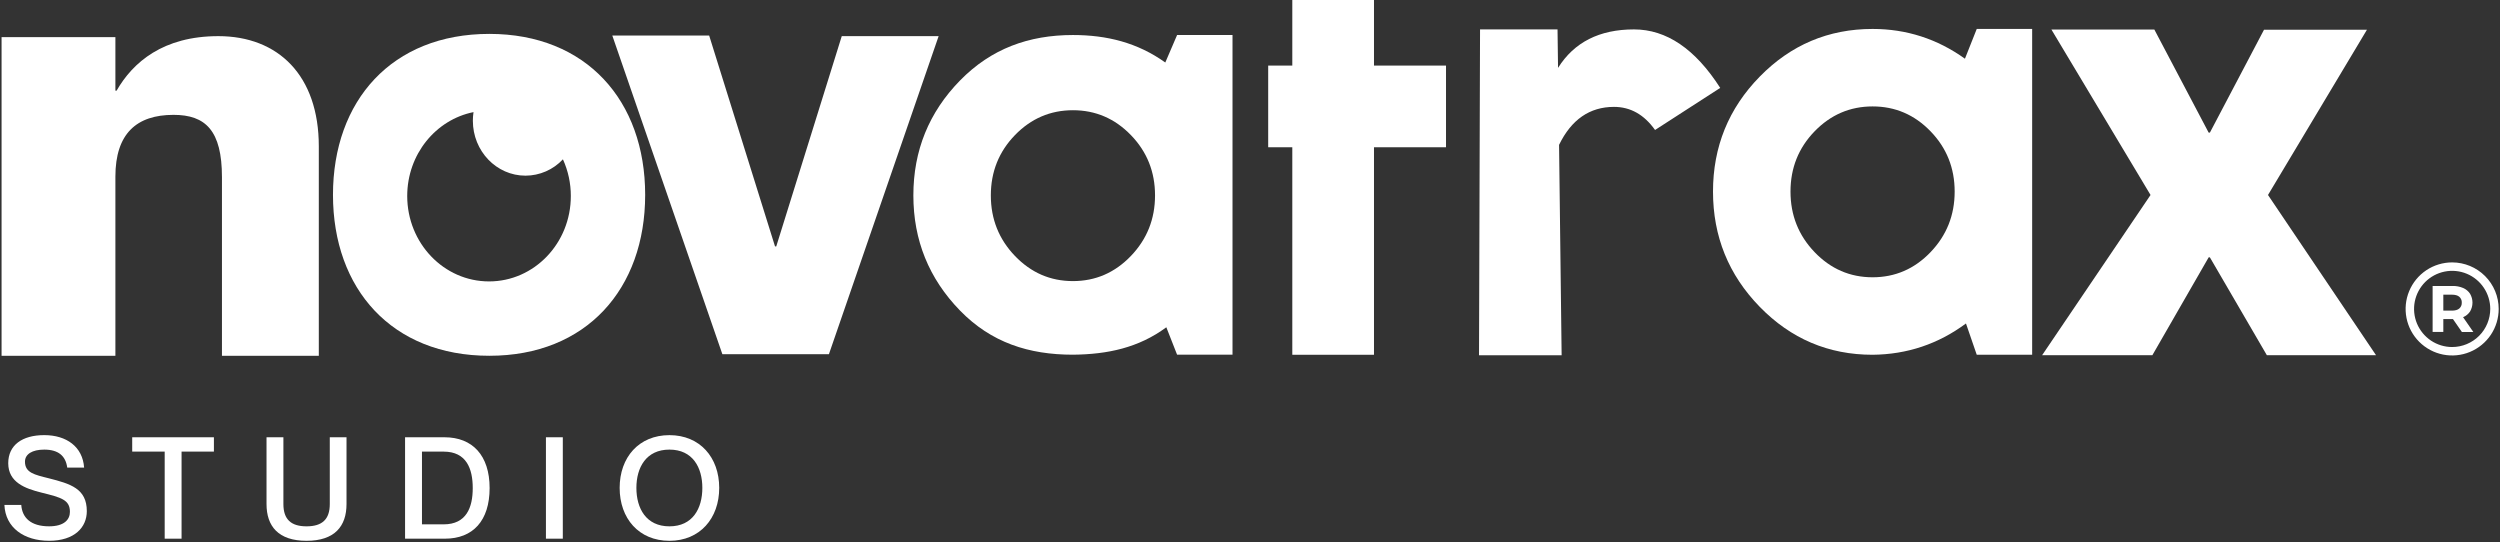 <svg width="1060" height="230" viewBox="0 0 1060 230" fill="none" xmlns="http://www.w3.org/2000/svg">
<rect x="0" y="0" width="1060" height="230" fill="#333333" stroke="none"/>
<g clip-path="url(#clip0_933_2311)">
<path d="M494.085 26.504C482.337 18.092 469.283 14.848 454.927 14.848C436.227 14.848 420.26 20.628 407.061 34.118C393.863 47.609 387.266 63.852 387.266 82.85C387.266 101.849 393.863 118.134 407.061 131.693C420.26 145.252 436.217 150.393 454.927 150.393C469.572 150.249 482.773 147.47 494.522 138.766L499.088 150.393H522.585V14.848H499.088L494.085 26.504ZM479.509 108.522C472.692 115.63 464.498 119.184 454.927 119.184C445.356 119.184 437.161 115.63 430.341 108.522C423.522 101.418 420.113 92.861 420.115 82.85C420.117 72.84 423.526 64.318 430.341 57.287C437.159 50.255 445.354 46.738 454.927 46.736C464.5 46.734 472.694 50.251 479.509 57.287C486.326 64.323 489.735 72.844 489.735 82.85C489.735 92.856 486.326 101.413 479.509 108.522Z" fill="white"/>
<path d="M135.175 150.87V62.048C135.175 32.013 117.984 15.324 92.568 15.324C69.206 15.324 56.372 26.364 49.44 38.43H48.928V15.747H0.666V150.87H48.928V74.882C48.928 56.654 57.911 48.699 73.573 48.699C87.178 48.699 94.11 55.372 94.11 75.138V150.87H135.175Z" fill="white"/>
<path d="M356.91 15.311L329.129 104.484H328.614L300.682 15.059H259.611L306.283 150.181H351.461L397.985 15.311H356.91Z" fill="white"/>
<path d="M207.488 14.371C166.108 14.371 141.182 42.723 141.182 82.61C141.182 122.496 166.115 150.848 207.488 150.848C248.625 150.848 273.551 122.493 273.551 82.61C273.551 42.726 248.625 14.371 207.488 14.371ZM207.353 119.321C188.194 119.321 172.66 103.104 172.66 83.099C172.66 65.445 184.759 50.748 200.769 47.536C200.587 48.745 200.495 49.967 200.493 51.19C200.493 64.064 210.49 74.483 222.802 74.483C225.782 74.476 228.729 73.856 231.46 72.664C234.192 71.472 236.649 69.732 238.681 67.551C240.898 72.429 242.04 77.727 242.03 83.085C242.06 103.104 226.526 119.321 207.353 119.321Z" fill="white"/>
<path d="M692.808 12.469C678.154 12.469 667.421 17.908 660.608 28.787L660.391 12.469H627.539L627.105 150.619H662.13L661.044 61.42C666.263 50.69 674.027 45.323 684.337 45.318C691.299 45.318 697.1 48.583 701.741 55.111L729.371 37.271C718.773 20.736 706.585 12.469 692.808 12.469Z" fill="white"/>
<path d="M833.134 24.891C821.385 16.479 808.332 12.273 793.976 12.273C775.265 12.273 759.31 19.017 746.11 32.505C732.911 45.994 726.312 62.237 726.314 81.237C726.314 100.241 732.913 116.522 746.11 130.08C759.307 143.638 775.263 150.418 793.976 150.42C808.629 150.28 821.828 145.857 833.57 137.15L838.14 150.42H861.634V12.273H838.14L833.134 24.891ZM818.558 106.909C811.741 114.015 803.547 117.568 793.976 117.568C784.405 117.568 776.209 114.015 769.39 106.909C762.577 99.805 759.171 91.248 759.171 81.237C759.171 71.227 762.579 62.706 769.397 55.674C776.214 48.644 784.409 45.127 793.982 45.123C803.555 45.119 811.745 48.636 818.551 55.674C825.369 62.712 828.777 71.233 828.777 81.237C828.777 91.241 825.369 99.799 818.551 106.912L818.558 106.909Z" fill="white"/>
<path d="M1003.59 12.6H959.946L936.988 56.233H936.473L913.442 12.527H869.802L911.831 82.675L865.855 150.609H912.602L936.473 109.118H936.988L961.147 150.609H1007.44L961.632 82.675L1003.59 12.6Z" fill="white"/>
<path d="M582.569 0H547.938V27.807H537.715V62.438H547.938V150.42H582.569V62.438H613.109V27.807H582.569V0Z" fill="white"/>
<path d="M1039.71 111.258C1035.81 111.258 1032 112.415 1028.75 114.583C1025.51 116.751 1022.98 119.832 1021.49 123.438C1019.99 127.043 1019.6 131.01 1020.36 134.837C1021.12 138.664 1023 142.18 1025.76 144.939C1028.52 147.699 1032.04 149.578 1035.87 150.339C1039.69 151.1 1043.66 150.71 1047.26 149.216C1050.87 147.723 1053.95 145.194 1056.12 141.949C1058.29 138.705 1059.44 134.89 1059.44 130.988C1059.44 125.757 1057.36 120.742 1053.66 117.043C1049.96 113.345 1044.95 111.264 1039.71 111.258ZM1039.71 147.139C1036.52 147.139 1033.4 146.192 1030.74 144.417C1028.09 142.642 1026.02 140.12 1024.79 137.169C1023.57 134.217 1023.25 130.97 1023.87 127.837C1024.5 124.704 1026.04 121.826 1028.29 119.568C1030.55 117.309 1033.43 115.771 1036.56 115.147C1039.7 114.524 1042.94 114.844 1045.9 116.066C1048.85 117.289 1051.37 119.359 1053.14 122.015C1054.92 124.671 1055.87 127.794 1055.87 130.988C1055.86 135.27 1054.16 139.376 1051.13 142.404C1048.1 145.431 1044 147.134 1039.71 147.139Z" fill="white"/>
<path d="M1044.37 134.478C1045.57 133.988 1046.58 133.154 1047.3 132.083C1047.97 130.941 1048.33 129.638 1048.33 128.31C1048.33 126.983 1047.97 125.68 1047.3 124.537C1046.58 123.458 1045.57 122.611 1044.37 122.103C1042.95 121.504 1041.41 121.215 1039.86 121.253H1031.43V140.744H1035.97V135.298H1040.06L1043.84 140.76H1048.69L1044.35 134.491L1044.37 134.478ZM1042.73 125.82C1043.09 126.126 1043.37 126.51 1043.55 126.942C1043.74 127.374 1043.82 127.842 1043.79 128.31C1043.82 128.781 1043.74 129.251 1043.55 129.686C1043.37 130.12 1043.09 130.507 1042.73 130.817C1042.03 131.412 1040.99 131.709 1039.61 131.709H1035.97V124.941H1039.61C1040.99 124.941 1042.03 125.234 1042.73 125.82H1042.73Z" fill="white"/>
<path d="M20.631 202.782C14.618 201.28 10.589 200.436 10.589 195.745C10.589 192.559 13.653 190.634 18.765 190.634C24.719 190.634 27.846 193.281 28.508 198.271H35.664C35.063 189.433 28.207 184.492 18.765 184.492C9.385 184.492 3.493 188.757 3.493 196.398C3.493 204.577 10.77 207.162 17.505 208.845C25.982 210.951 29.644 211.912 29.644 217.024C29.644 220.331 27.18 223.159 20.805 223.159C13.105 223.159 9.379 219.55 9.018 214.078H1.869C2.289 223.821 10.287 229.293 20.812 229.293C31.638 229.293 36.809 223.578 36.809 216.725C36.809 207.113 29.831 205.128 20.631 202.782Z" fill="white"/>
<path d="M56.055 191.475H69.827V228.399H76.982V191.475H90.696V185.402H56.055V191.475Z" fill="white"/>
<path d="M139.829 213.725C139.829 220.22 136.581 223.166 129.964 223.166C123.402 223.166 120.161 220.214 120.161 213.725V185.402H113.006V213.725C113.006 223.107 117.999 229.301 129.964 229.301C141.929 229.301 146.922 223.107 146.922 213.725V185.402H139.829V213.725Z" fill="white"/>
<path d="M188.478 185.402H171.746V228.399H188.655C200.56 228.399 207.598 220.762 207.598 206.93C207.598 193.099 200.324 185.402 188.478 185.402ZM188.117 222.323H178.914V191.485H188.117C197.739 191.485 200.442 198.702 200.442 206.94C200.442 215.178 197.739 222.323 188.117 222.323Z" fill="white"/>
<path d="M238.63 185.402H231.475V228.399H238.63V185.402Z" fill="white"/>
<path d="M283.84 184.5C270.852 184.5 262.732 193.939 262.732 206.868C262.732 219.797 270.852 229.301 283.84 229.301C296.77 229.301 304.948 219.787 304.948 206.868C304.948 193.948 296.77 184.5 283.84 184.5ZM283.84 223.166C273.979 223.166 269.829 215.588 269.829 206.868C269.829 198.21 273.979 190.632 283.84 190.632C293.702 190.632 297.793 198.21 297.793 206.868C297.793 215.588 293.702 223.166 283.84 223.166Z" fill="white"/>
</g>
<defs>
<clipPath id="clip0_933_2311">
<rect width="1058.77" height="229.301" fill="white" transform="translate(0.666)"/>
</clipPath>
</defs>
</svg>
